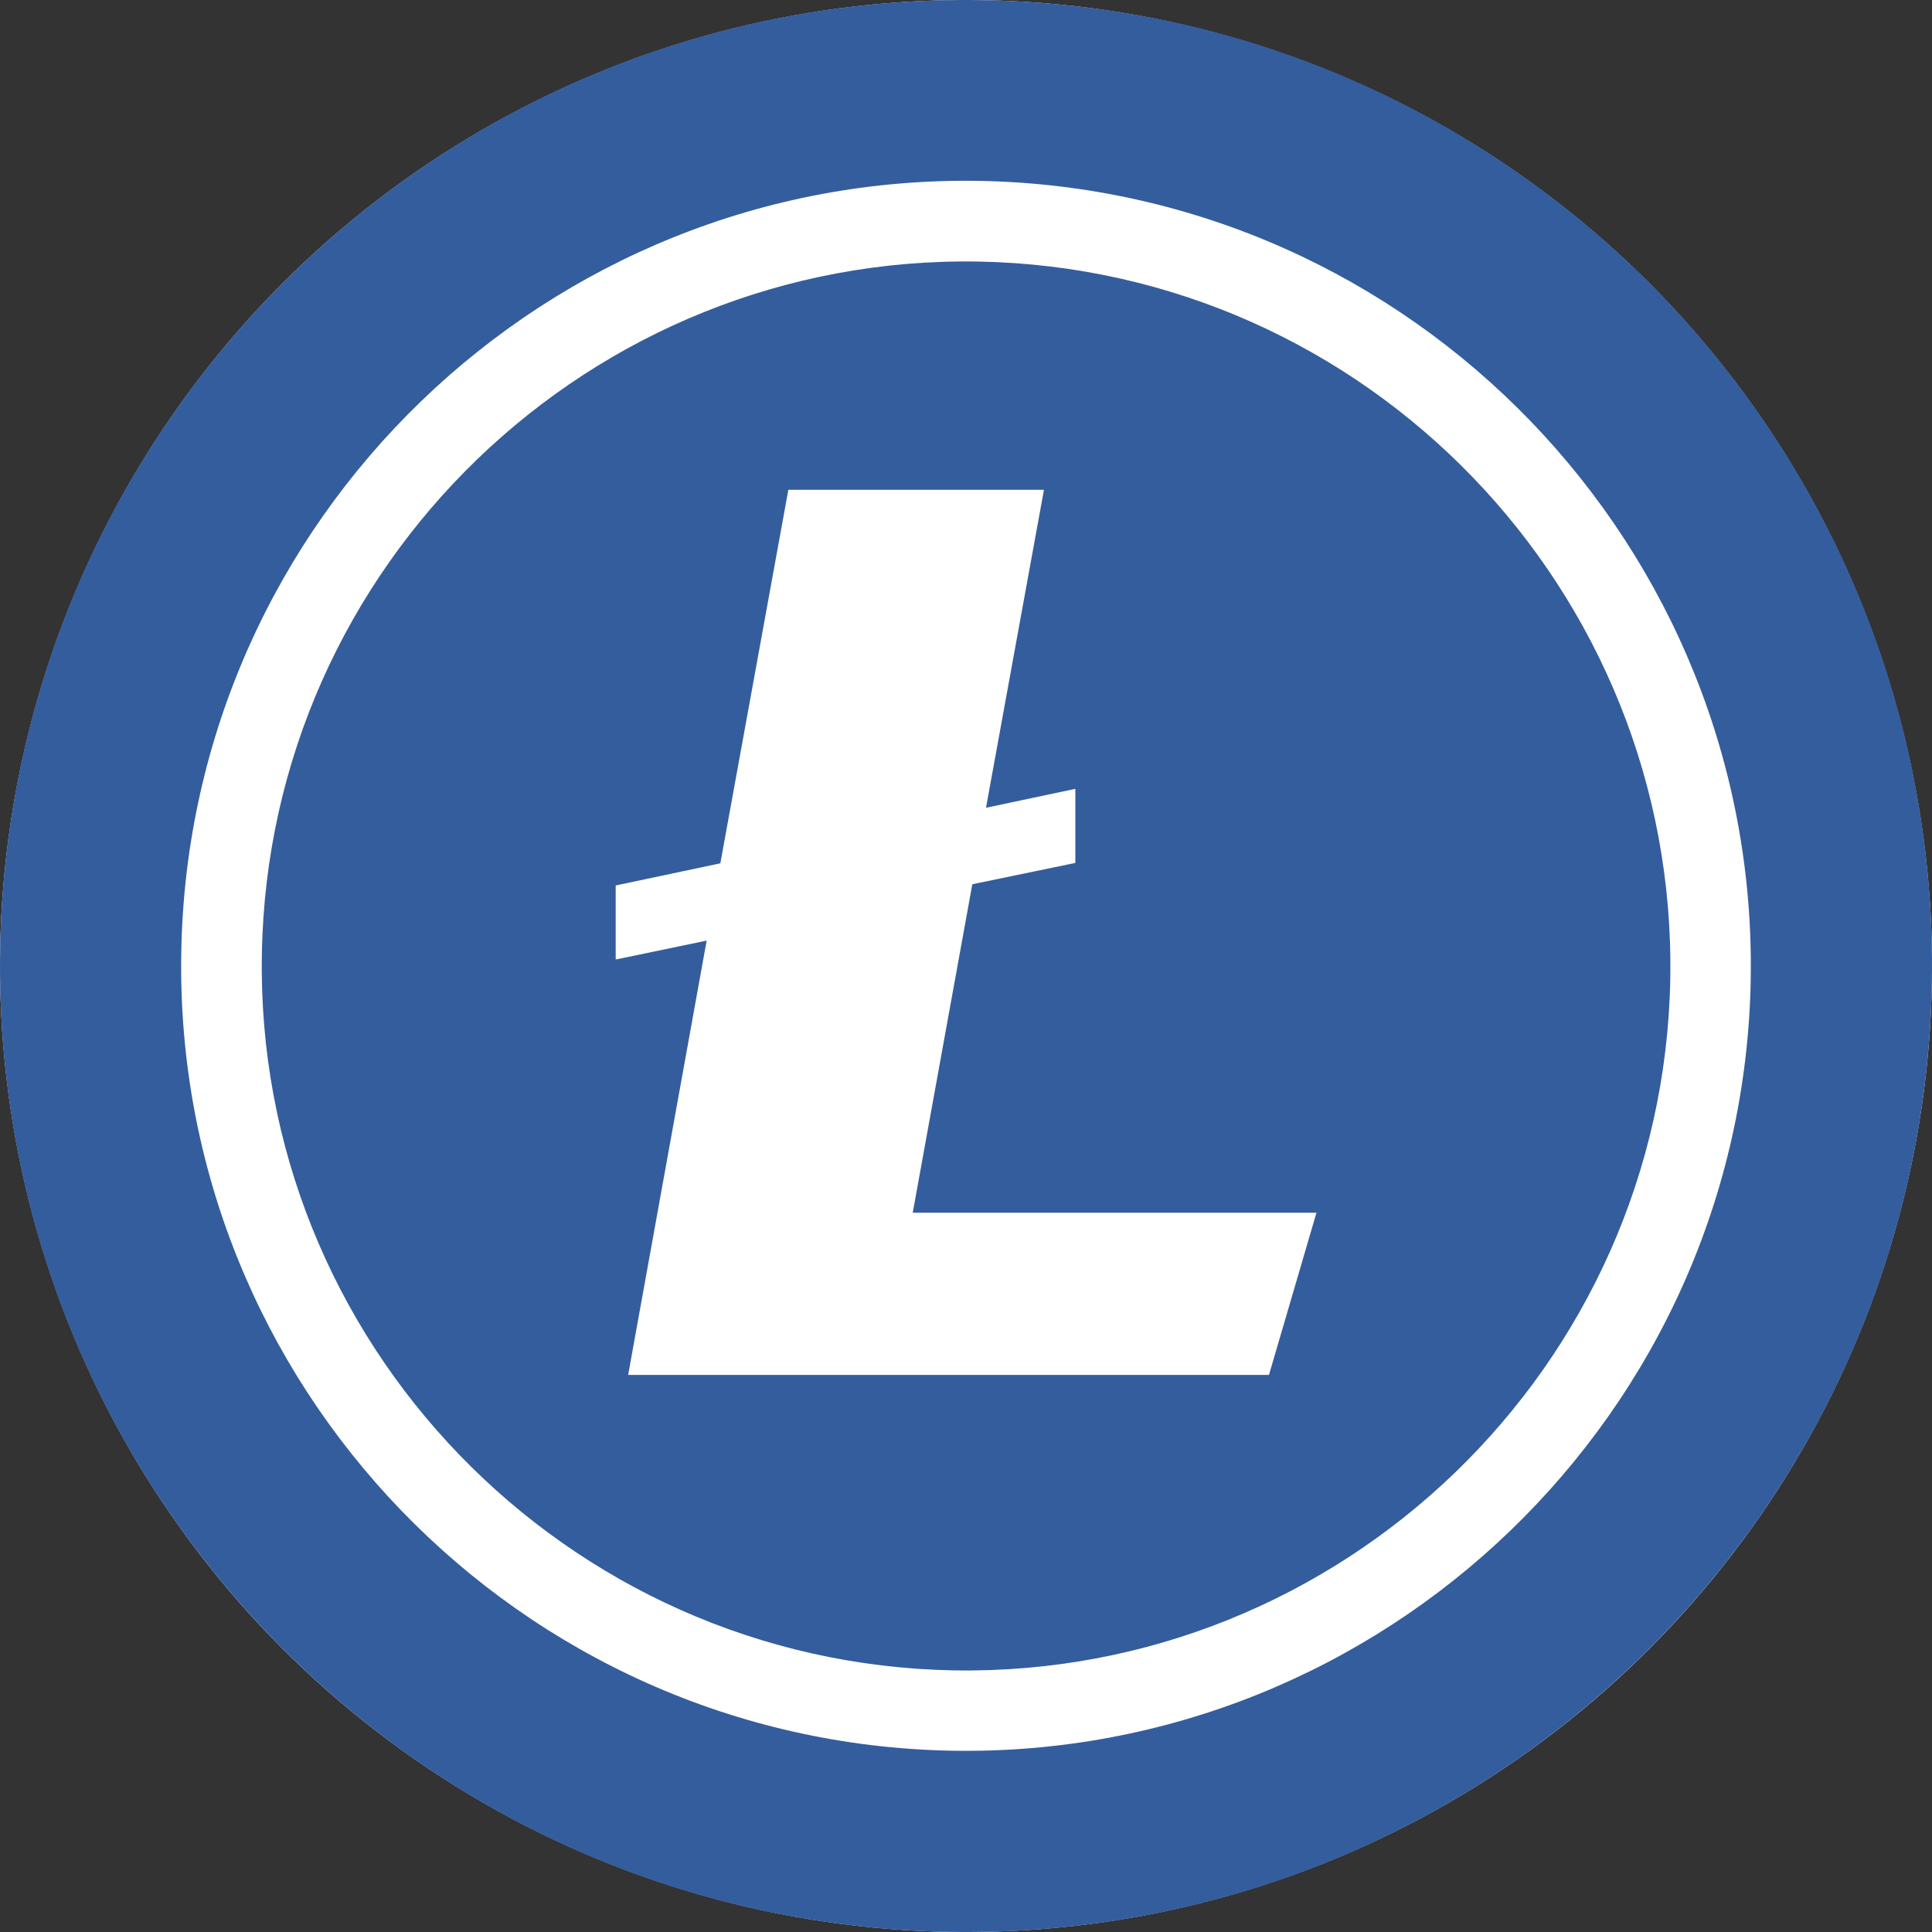 <svg width="60" height="60" viewBox="0 0 60 60" fill="none" xmlns="http://www.w3.org/2000/svg">
<rect x="0" y="0" width="60" height="60" fill="#333333" stroke="none"/>
<g id="icon">
<circle id="background" cx="30" cy="30" r="30" fill="white"/>
<g id="Vector">
<path d="M30.544 0.005C13.968 -0.295 0.305 12.893 0.005 29.456C-0.295 46.019 12.893 59.695 29.456 59.995C46.019 60.295 59.695 47.107 59.995 30.531C60.295 13.968 47.107 0.293 30.544 0.005ZM29.556 54.37C16.118 54.12 5.38 42.994 5.63 29.556C5.868 16.118 16.993 5.38 30.431 5.618C43.882 5.868 54.607 16.993 54.37 30.431C54.132 43.869 42.994 54.607 29.556 54.37Z" fill="#345D9D"/>
<path d="M30.396 8.123C18.333 7.91 8.345 17.548 8.133 29.611C7.908 41.662 17.546 51.65 29.609 51.875C41.672 52.087 51.66 42.449 51.872 30.399C52.085 18.336 42.459 8.348 30.396 8.123ZM39.409 42.699H19.508L21.946 29.211L19.121 29.799V27.499L22.371 26.811L24.483 15.211H32.421L30.621 25.086L33.396 24.498V26.799L30.196 27.461L28.346 37.662H40.884L39.409 42.699Z" fill="#345D9D"/>
</g>
</g>
</svg>
